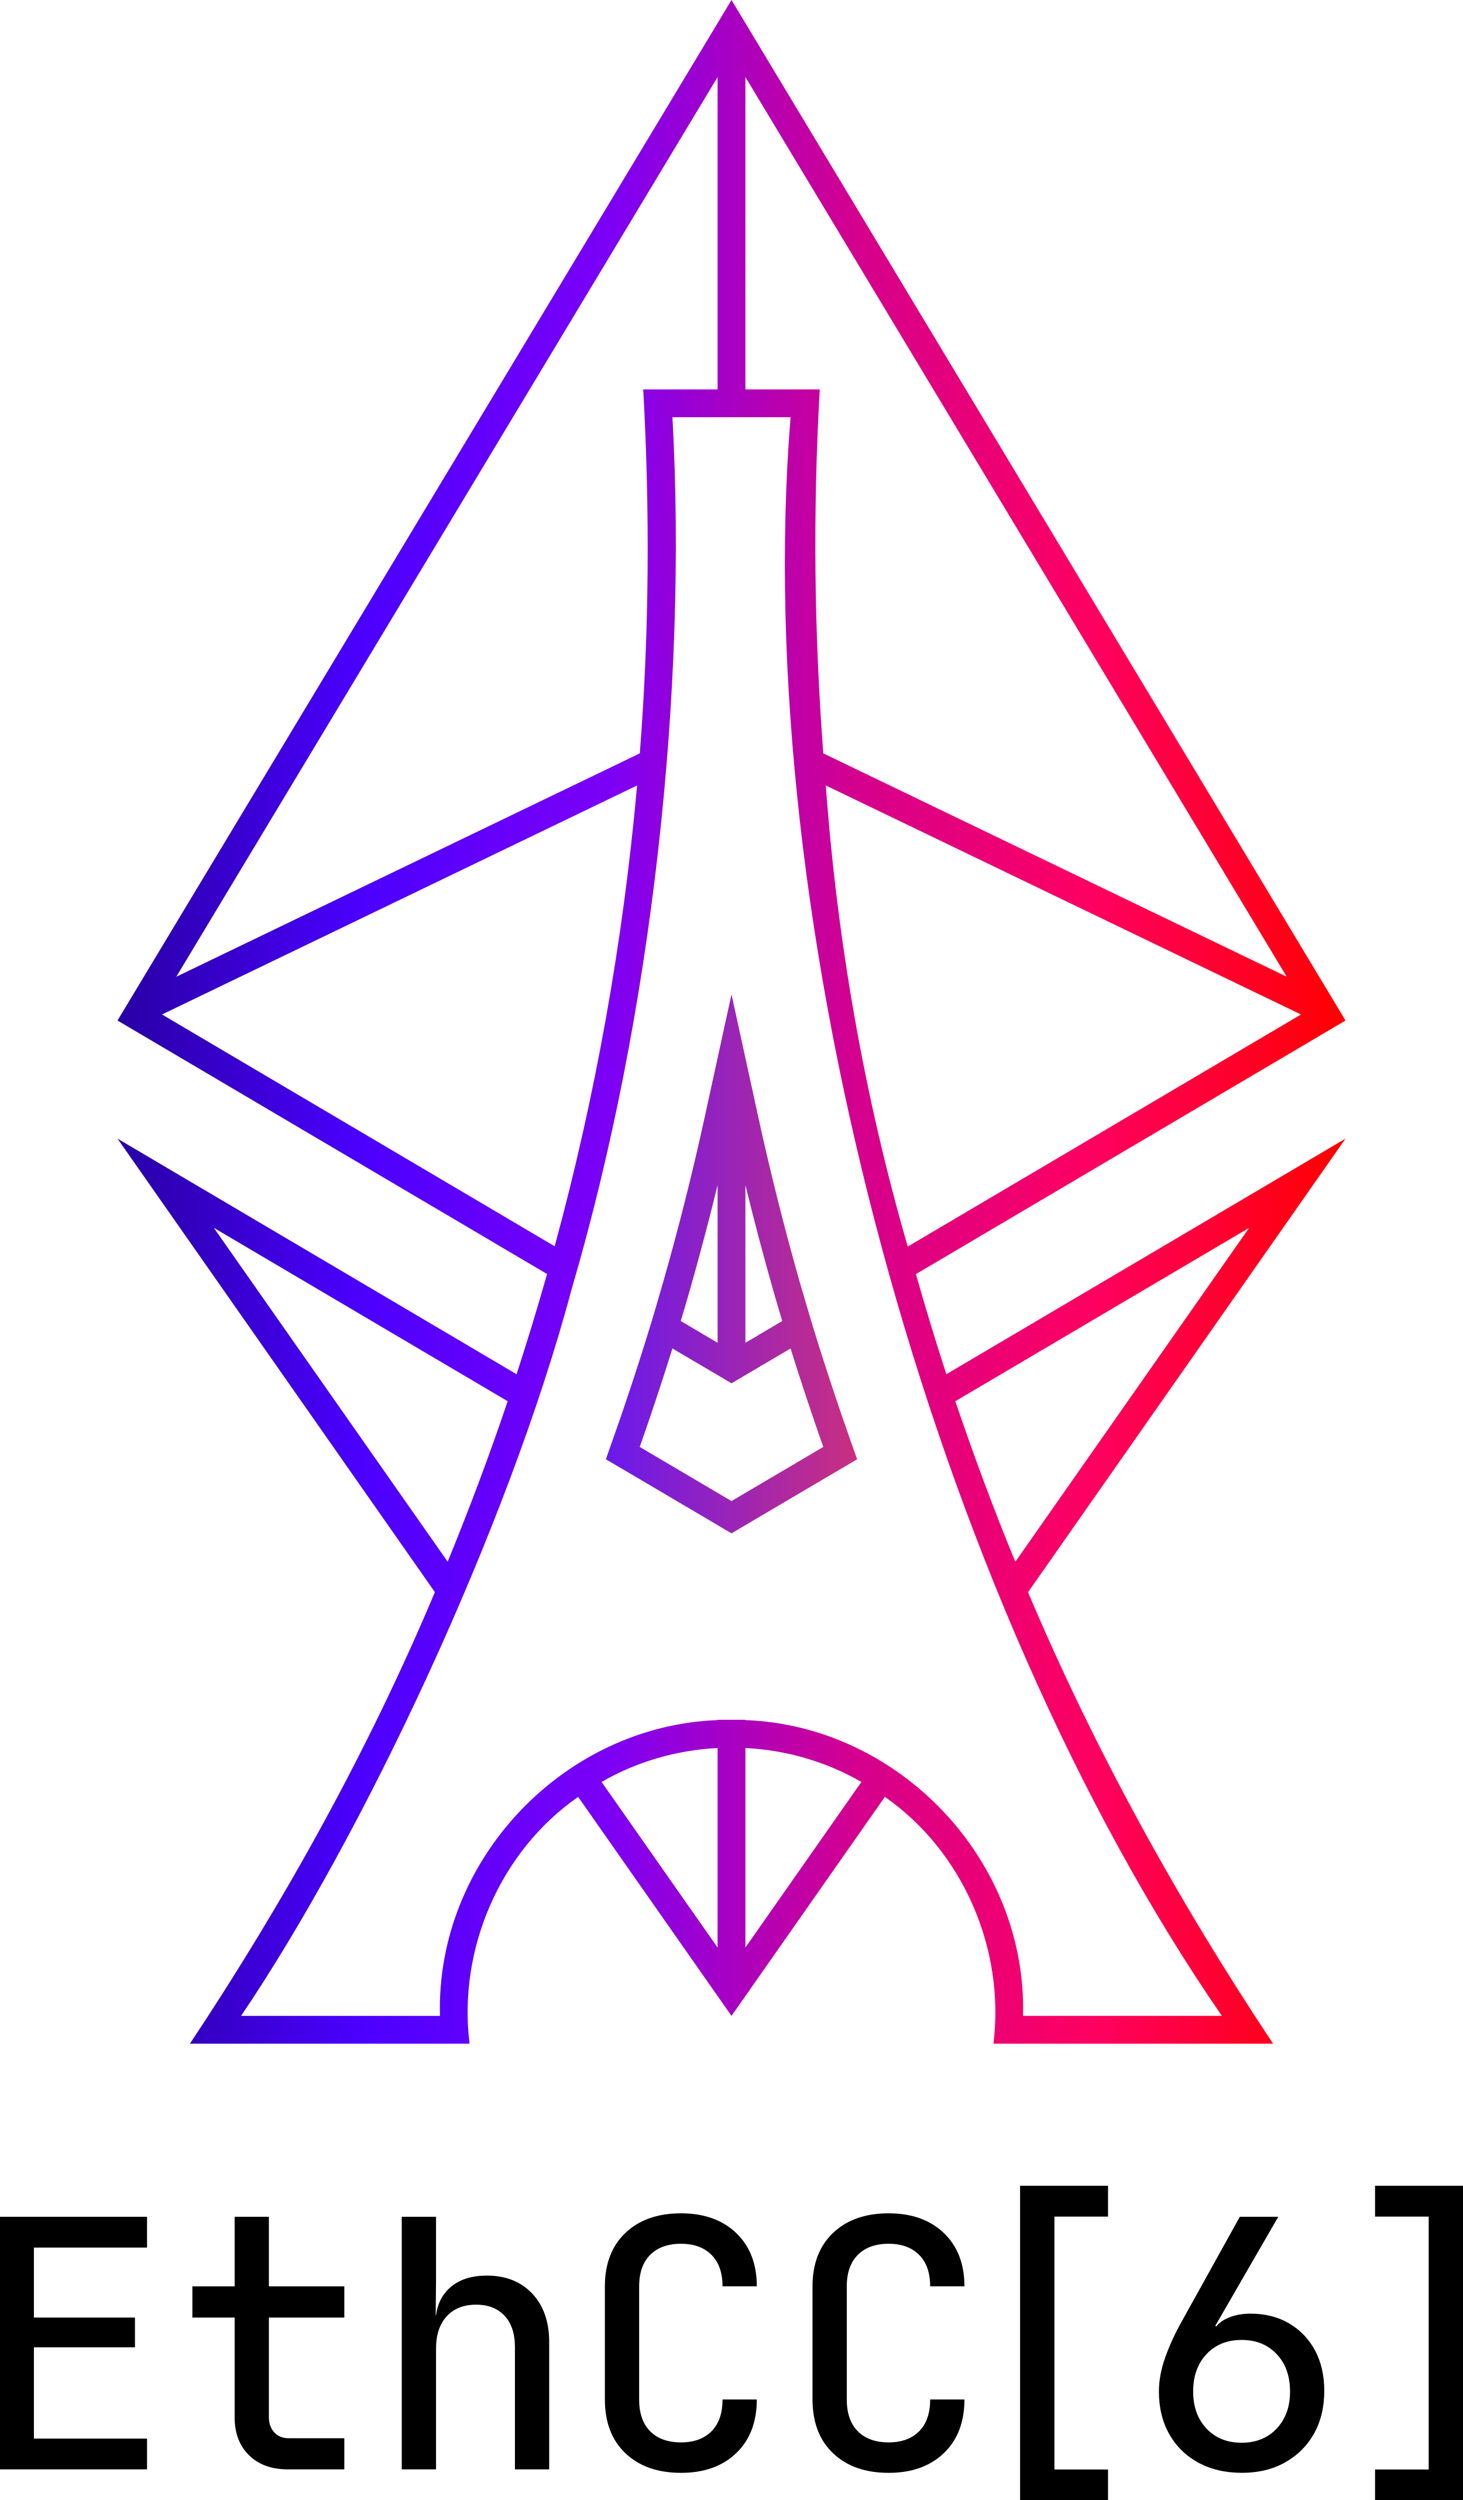 <?xml version="1.0" encoding="UTF-8"?><svg id="uuid-37200f75-117b-4b1a-b7a1-92f5ef1ece32" xmlns="http://www.w3.org/2000/svg" xmlns:xlink="http://www.w3.org/1999/xlink" viewBox="0 0 322.26 550.692"><defs><style>.uuid-0b7f0ef3-43e9-4850-a510-60b734923a4c{fill:url(#uuid-a1500fc5-9a58-48a8-8295-1223b9aa65d5);}.uuid-29a6ef14-1093-4ebe-8f58-c6c0070b0ed0{fill:url(#uuid-a26eb9fe-d7b7-47d6-b4ae-77a17e1ec8a8);}</style><linearGradient id="uuid-a26eb9fe-d7b7-47d6-b4ae-77a17e1ec8a8" x1="25.881" y1="225.084" x2="296.379" y2="225.084" gradientUnits="userSpaceOnUse"><stop offset="0" stop-color="#2800a5"/><stop offset=".2" stop-color="#4b00ff"/><stop offset=".4" stop-color="#7c00f6"/><stop offset=".6" stop-color="#d4008e"/><stop offset=".8" stop-color="#ff005f"/><stop offset="1" stop-color="red"/></linearGradient><linearGradient id="uuid-a1500fc5-9a58-48a8-8295-1223b9aa65d5" x1="133.455" y1="278.391" x2="188.804" y2="278.391" gradientUnits="userSpaceOnUse"><stop offset="0" stop-color="#6919ed"/><stop offset="1" stop-color="#ca2f80"/></linearGradient></defs><g><path class="uuid-29a6ef14-1093-4ebe-8f58-c6c0070b0ed0" d="m208.453,302.706c-2.336-7.186-4.656-14.827-6.699-22.058,31.542-18.62,63.083-37.24,94.625-55.86C251.296,149.859,206.213,74.929,161.13,0,116.047,74.929,70.964,149.859,25.881,224.788c31.542,18.613,63.083,37.226,94.625,55.84-2.052,7.242-4.381,14.896-6.719,22.078l-87.905-51.898,69.912,99.894c-14.62,34.794-33.116,68.089-53.961,99.465h61.599c-2.592-20.782,6.704-42.387,23.917-54.369,1.107,1.581,34.079,48.675,33.782,48.242.272-.38,32.235-46.034,33.781-48.242,17.22,11.994,26.5,33.573,23.917,54.369h61.599c-20.867-31.368-39.291-64.678-53.981-99.445l69.932-99.915-87.926,51.898v-0Zm-8.496-28.124c-9.593-33.028-15.574-67.549-18.055-101.569l104.674,50.448-86.618,51.121v0ZM164.194,16.972l119.236,198.175-102.08-49.202c-2.028-26.709-2.303-53.519-.776-80.165h-16.38V16.972h0Zm-6.127,0v68.809h-16.38c1.477,26.624,1.34,53.557-.756,80.165l-102.1,49.202S158.066,16.972,158.066,16.972ZM35.685,223.46l104.653-50.448c-3.074,34.267-9.128,68.309-18.157,101.508l-86.496-51.06Zm11.417,46.996l64.724,38.193c-4.013,11.93-8.454,23.706-13.214,35.354,0,0-51.51-73.547-51.51-73.547Zm110.964,158.532l-25.551-36.478c7.777-4.501,16.572-7.009,25.551-7.475v43.953Zm6.127,0v-43.953c8.982.455,17.766,2.992,25.551,7.475,0,0-25.551,36.478-25.551,36.478Zm104.959,15.052h-43.81c.955-34.231-27.181-63.887-61.15-65.153v-.061h-6.127v.061c-33.97,1.267-62.104,30.921-61.15,65.153h-43.81c26.852-39.729,58.783-107.47,72.832-160.146,17.841-60.827,25.491-132.37,22.181-191.987h26.02c-8.985,111.594,31.072,259.38,95.013,352.132v0Zm-45.505-100.017c-4.799-11.638-9.178-23.458-13.214-35.375l64.724-38.193s-51.51,73.568-51.51,73.568Z"/><path class="uuid-0b7f0ef3-43e9-4850-a510-60b734923a4c" d="m182.8,303.972c-1.578-4.787-2.594-8.056-2.818-8.782-.776-2.512-1.532-4.984-2.247-7.434-.551-1.859-1.083-3.697-1.614-5.494-3.39-11.928-6.413-23.978-9.007-35.824l-5.984-27.409-5.984,27.409c-2.594,11.846-5.617,23.896-9.028,35.824-.511,1.797-1.042,3.636-1.593,5.494-.715,2.451-1.47,4.943-2.267,7.455-.919,2.941-1.838,5.862-2.798,8.762-1.491,4.534-2.9,8.68-4.33,12.704l-1.675,4.759,4.35,2.553,20.22,11.928,3.104,1.838,3.104-1.838c8.19-4.827,16.38-9.654,24.57-14.481-2.684-7.522-4.68-13.442-6.005-17.462l0-0Zm-18.606-42.932c1.838,7.516,3.84,15.155,6.045,22.895.674,2.369,1.368,4.718,2.063,7.046l-2.308,1.368-3.125,1.838v.02l-1.92,1.123-.49.286-.265.163v-34.741Zm-12.173,22.895c2.206-7.741,4.207-15.379,6.046-22.895v34.741l-.307-.184-7.802-4.616c.694-2.328,1.389-4.677,2.063-7.046Zm9.109,46.71l-20.22-11.928c1.491-4.207,2.941-8.476,4.371-12.826.96-2.921,1.899-5.882,2.839-8.864l9.947,5.862,3.064,1.818,3.064-1.818,9.946-5.862c.939,2.982,1.879,5.944,2.839,8.864,1.43,4.35,2.88,8.619,4.371,12.826l-20.22,11.928h-0Z"/></g><g><path d="m0,543.93h32.389v-6.779H7.47v-20.102h22.257v-6.555H7.47v-15.417h24.919v-6.789H0v55.642Z"/><path d="m107.249,501.247c-3.201,0-5.781.775-7.735,2.326-1.954,1.551-3.114,3.697-3.467,6.442h-.074l.074-8.005v-13.718h-7.549v55.641h7.549v-26.601c0-3.049.788-5.424,2.363-7.127s3.734-2.553,6.476-2.553c2.642,0,4.727.813,6.253,2.438,1.526,1.628,2.289,3.939,2.289,6.938v26.905h7.543v-28.05c0-4.472-1.247-8.03-3.734-10.672-2.494-2.639-5.818-3.964-9.987-3.964Z"/><path d="m143.226,496.675c1.625-1.625,3.889-2.441,6.786-2.441,2.841,0,5.08.816,6.705,2.441s2.438,3.939,2.438,6.935h7.549c0-4.928-1.514-8.842-4.534-11.736-3.027-2.897-7.078-4.345-12.158-4.345-5.136,0-9.212,1.436-12.239,4.305-3.021,2.872-4.534,6.798-4.534,11.776v24.927c0,5.031,1.514,8.982,4.534,11.851,3.027,2.872,7.103,4.308,12.239,4.308,5.08,0,9.131-1.448,12.158-4.345,3.021-2.897,4.534-6.833,4.534-11.814h-7.549c0,3.049-.813,5.384-2.438,7.013-1.625,1.625-3.864,2.438-6.705,2.438-2.897,0-5.161-.813-6.786-2.438-1.625-1.628-2.438-3.964-2.438-7.013v-24.927c0-2.996.813-5.31,2.438-6.935Z"/><path d="m188.961,496.675c1.625-1.625,3.889-2.441,6.786-2.441,2.841,0,5.08.816,6.705,2.441s2.438,3.939,2.438,6.935h7.549c0-4.928-1.514-8.842-4.534-11.736-3.027-2.897-7.078-4.345-12.158-4.345-5.136,0-9.211,1.436-12.238,4.305-3.021,2.872-4.534,6.798-4.534,11.776v24.927c0,5.031,1.514,8.982,4.534,11.851,3.027,2.872,7.102,4.308,12.238,4.308,5.08,0,9.131-1.448,12.158-4.345,3.021-2.897,4.534-6.833,4.534-11.814h-7.549c0,3.049-.813,5.384-2.438,7.013-1.625,1.625-3.864,2.438-6.705,2.438-2.897,0-5.161-.813-6.786-2.438-1.625-1.628-2.438-3.964-2.438-7.013v-24.927c0-2.996.813-5.31,2.438-6.935Z"/><polygon points="224.696 550.692 244.068 550.692 244.068 543.959 232.255 543.959 232.255 488.253 244.068 488.253 244.068 481.457 224.696 481.457 224.696 550.692"/><path d="m289.651,517.71c-1.372-2.541-3.283-4.522-5.712-5.945-2.439-1.423-5.264-2.134-8.466-2.134-1.677,0-3.191.254-4.533.762-1.352.508-2.348,1.199-3.018,2.063l-.224-.152,13.872-24.015h-8.466l-12.653,22.795c-1.575,2.795-2.835,5.508-3.77,8.151-.945,2.642-1.403,5.163-1.403,7.551,0,3.557.752,6.677,2.277,9.37,1.524,2.693,3.659,4.797,6.403,6.291,2.754,1.494,5.956,2.246,9.614,2.246,3.598,0,6.769-.762,9.482-2.287,2.724-1.524,4.848-3.628,6.372-6.321,1.514-2.693,2.276-5.844,2.276-9.451,0-3.405-.681-6.382-2.053-8.923Zm-8.425,17.226c-1.951,2.083-4.533,3.13-7.734,3.13-3.201,0-5.783-1.047-7.734-3.13-1.961-2.083-2.937-4.797-2.937-8.151,0-3.405.976-6.149,2.937-8.232,1.951-2.083,4.533-3.13,7.734-3.13,3.201,0,5.783,1.047,7.734,3.13,1.962,2.083,2.937,4.827,2.937,8.232,0,3.354-.976,6.067-2.937,8.151Z"/><polygon points="302.887 481.457 302.887 488.253 314.702 488.253 314.702 543.959 302.887 543.959 302.887 550.692 322.26 550.692 322.26 481.457 302.887 481.457"/><path d="m59.227,510.494v21.932c0,1.372.396,2.49,1.179,3.354.793.864,1.85,1.291,3.171,1.291h12.267v6.86h-12.429c-3.608,0-6.464-1.037-8.567-3.12-2.114-2.083-3.161-4.858-3.161-8.313v-22.003h-9.309v-6.88h9.309v-15.326h7.541v15.326h16.616v6.88h-16.616Z"/></g></svg>